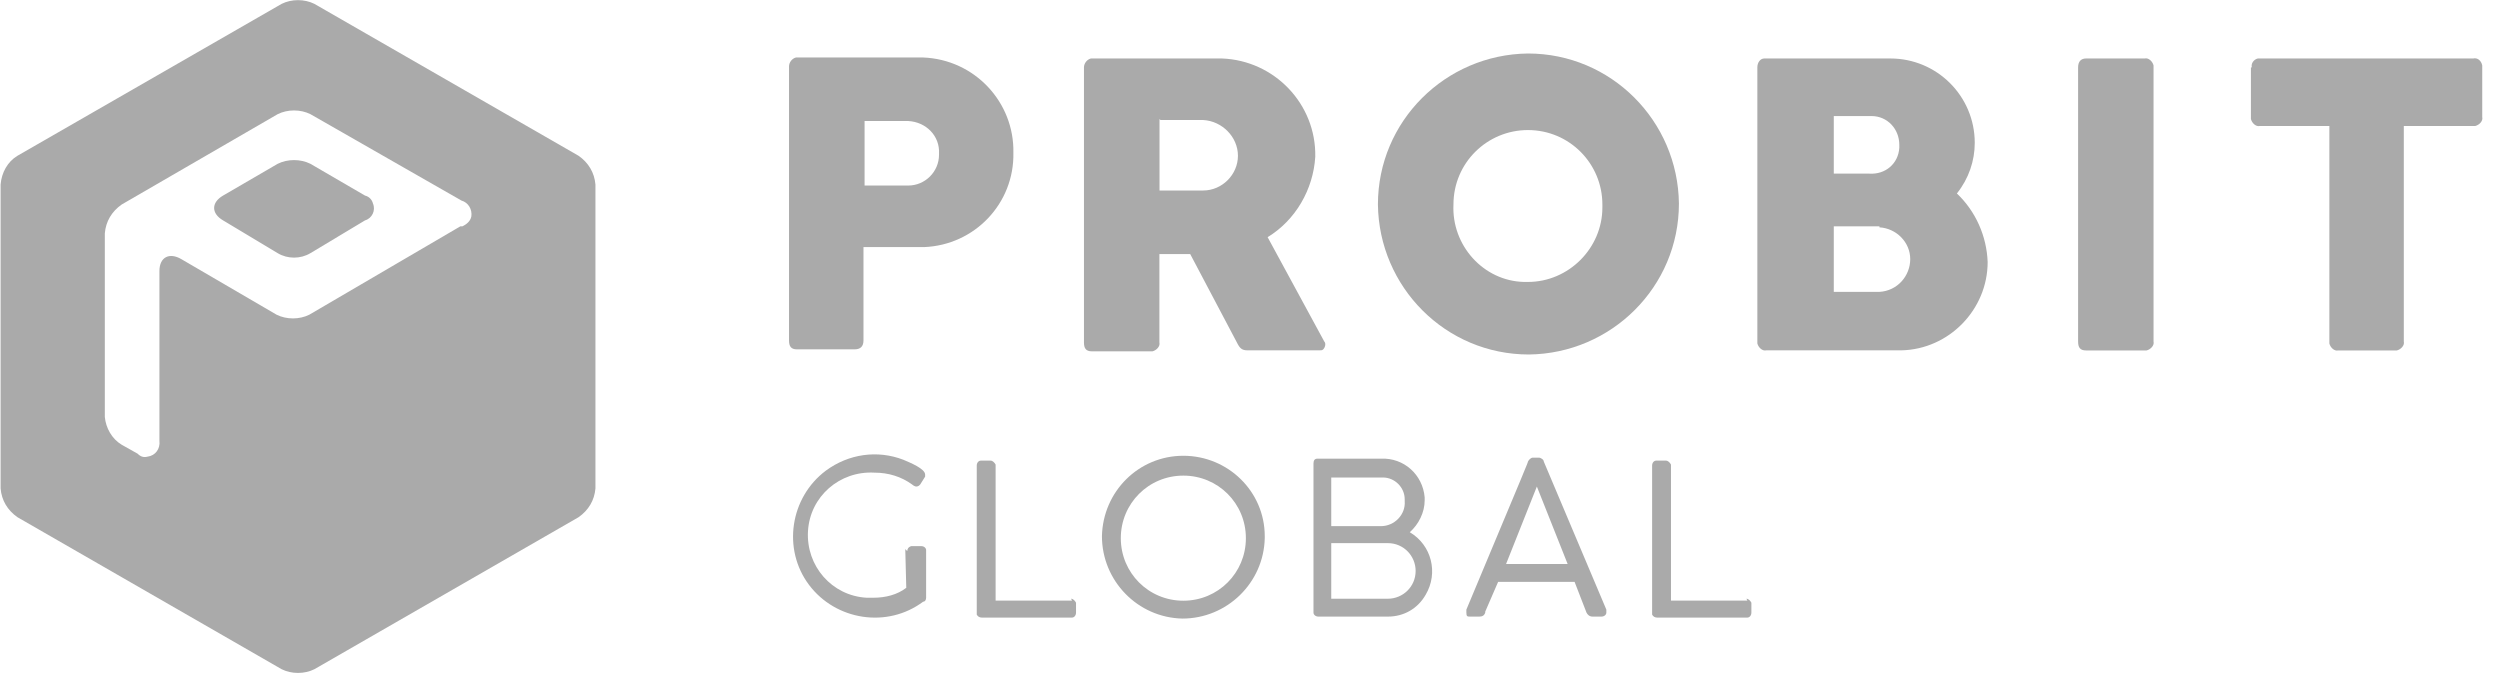 <svg width="130" height="35" viewBox="0 0 130 35" fill="none" xmlns="http://www.w3.org/2000/svg">
<path d="M18.981 10.17L16.142 8.518C15.626 8.26 14.955 8.26 14.439 8.518L11.599 10.17C10.98 10.531 10.98 11.099 11.599 11.46L14.439 13.164C14.955 13.474 15.626 13.474 16.142 13.164L18.981 11.46C19.343 11.357 19.549 10.944 19.394 10.583C19.343 10.376 19.188 10.221 18.981 10.17Z" fill="#AAAAAA"/>
<path d="M23.937 11.77L16.085 16.364C15.569 16.622 14.898 16.622 14.382 16.364L9.426 13.473C8.807 13.112 8.29 13.37 8.29 14.093V22.92C8.342 23.333 8.084 23.695 7.671 23.746C7.464 23.798 7.31 23.746 7.155 23.591L6.329 23.127C5.812 22.817 5.503 22.249 5.451 21.681V12.131C5.503 11.512 5.812 10.996 6.329 10.634L14.439 5.937C14.955 5.679 15.626 5.679 16.142 5.937L23.994 10.428C24.355 10.531 24.562 10.892 24.51 11.254C24.459 11.512 24.252 11.667 24.046 11.77H23.937ZM30.085 8.1L16.349 0.201C15.832 -0.057 15.161 -0.057 14.645 0.201L0.908 8.1C0.392 8.409 0.082 8.977 0.031 9.597V25.398C0.082 26.018 0.392 26.534 0.908 26.895L14.645 34.799C15.161 35.057 15.832 35.057 16.349 34.799L30.085 26.895C30.602 26.534 30.911 26.018 30.963 25.398V9.597C30.911 8.977 30.602 8.461 30.085 8.1Z" fill="#AAAAAA"/>
<path d="M47.177 28.656C47.177 28.552 47.229 28.449 47.384 28.398H47.435H47.9C48.055 28.398 48.158 28.501 48.158 28.604V31.082C48.158 31.185 48.107 31.288 48.003 31.288C46.145 32.682 43.461 32.269 42.067 30.411C40.673 28.552 41.086 25.868 42.944 24.474C44.132 23.597 45.629 23.39 46.971 23.906C47.332 24.061 48.107 24.371 48.107 24.681C48.107 24.732 48.107 24.732 48.107 24.784L47.848 25.197C47.797 25.249 47.745 25.3 47.642 25.3C47.59 25.3 47.487 25.249 47.435 25.197C46.868 24.784 46.197 24.578 45.474 24.578C43.667 24.474 42.118 25.816 42.015 27.623C41.912 29.43 43.254 30.979 45.061 31.082C45.164 31.082 45.319 31.082 45.422 31.082C46.042 31.082 46.661 30.927 47.126 30.566L47.074 28.552L47.177 28.656Z" fill="#AAAAAA"/>
<path d="M55.695 31.134C55.798 31.134 55.902 31.237 55.953 31.34C55.953 31.34 55.953 31.34 55.953 31.392V31.856C55.953 32.011 55.85 32.114 55.747 32.114H51.049C50.946 32.114 50.843 32.063 50.791 31.959V31.908V24.211C50.791 24.056 50.894 23.953 50.998 23.953C50.998 23.953 50.998 23.953 51.049 23.953H51.514C51.617 23.953 51.72 24.056 51.772 24.159C51.772 24.159 51.772 24.159 51.772 24.211V31.232H55.747L55.695 31.134Z" fill="#AAAAAA"/>
<path d="M61.534 31.237C63.341 31.237 64.786 29.791 64.786 27.985C64.786 26.178 63.341 24.732 61.534 24.732C59.727 24.732 58.282 26.178 58.282 27.985C58.282 29.791 59.727 31.237 61.534 31.237ZM65.767 27.985C65.715 30.308 63.805 32.166 61.482 32.166C59.159 32.114 57.301 30.204 57.301 27.881C57.352 25.558 59.211 23.7 61.534 23.7C63.857 23.7 65.767 25.558 65.767 27.881C65.767 27.933 65.767 27.933 65.767 27.985Z" fill="#AAAAAA"/>
<path d="M69.225 28.294V31.134H72.168C72.942 31.134 73.613 30.514 73.613 29.688C73.613 28.914 72.994 28.243 72.168 28.243H69.225V28.294ZM71.806 24.83H69.225V27.36H71.806C72.529 27.36 73.097 26.74 73.045 26.069C73.045 26.018 73.045 26.018 73.045 25.966C73.045 25.347 72.529 24.83 71.91 24.83C71.858 24.83 71.806 24.83 71.755 24.83H71.806ZM73.309 27.675C74.444 28.346 74.806 29.791 74.135 30.927C73.722 31.65 72.999 32.063 72.173 32.063H68.559C68.404 32.063 68.301 31.959 68.301 31.856C68.301 31.856 68.301 31.856 68.301 31.805V24.108C68.301 23.953 68.353 23.85 68.508 23.85H68.559H71.812C72.999 23.798 73.98 24.675 74.083 25.863C74.083 25.915 74.083 25.966 74.083 26.018C74.083 26.642 73.773 27.262 73.309 27.675Z" fill="#AAAAAA"/>
<path d="M78.265 29.327H81.517L79.917 25.3L78.316 29.327H78.265ZM77.232 31.856C77.181 32.011 77.077 32.063 76.923 32.063H76.458C76.303 32.063 76.251 32.063 76.251 31.856C76.251 31.805 76.251 31.753 76.251 31.701C79.452 24.056 79.452 24.056 79.452 24.005C79.504 23.901 79.607 23.798 79.71 23.798H80.02C80.123 23.798 80.278 23.901 80.278 24.005L83.53 31.701C83.53 31.753 83.53 31.805 83.53 31.856C83.53 31.96 83.427 32.063 83.272 32.063H82.808C82.653 32.063 82.549 31.96 82.498 31.856L81.878 30.256H77.903L77.232 31.805V31.856Z" fill="#AAAAAA"/>
<path d="M90.814 31.134C90.917 31.134 91.02 31.237 91.072 31.34C91.072 31.34 91.072 31.34 91.072 31.392V31.856C91.072 32.011 90.969 32.114 90.865 32.114H86.168C86.064 32.114 85.961 32.063 85.91 31.959V31.908V24.211C85.91 24.056 86.013 23.953 86.116 23.953C86.116 23.953 86.116 23.953 86.168 23.953H86.632C86.736 23.953 86.839 24.056 86.891 24.159C86.891 24.159 86.891 24.159 86.891 24.211V31.232H90.865L90.814 31.134Z" fill="#AAAAAA"/>
<path d="M44.958 6.241V9.648H47.229C48.107 9.648 48.829 8.926 48.829 8.048V7.996C48.881 7.067 48.158 6.344 47.229 6.293H44.958V6.241ZM41.029 3.454C41.029 3.247 41.184 3.041 41.391 2.989H41.442H47.998C50.683 3.092 52.748 5.312 52.696 7.945C52.748 10.578 50.683 12.746 48.05 12.849H44.901V17.701C44.901 18.011 44.746 18.166 44.436 18.166H41.442C41.133 18.166 41.029 18.011 41.029 17.701V3.454Z" fill="#AAAAAA"/>
<path d="M60.295 6.189V9.906H62.566C63.547 9.906 64.373 9.08 64.373 8.1C64.373 7.119 63.547 6.293 62.566 6.241H60.346L60.295 6.189ZM56.366 3.505C56.366 3.299 56.521 3.092 56.728 3.041H56.779H63.542C66.278 3.144 68.446 5.415 68.394 8.151C68.291 9.855 67.362 11.455 65.916 12.333L68.859 17.753C68.962 17.856 68.91 18.063 68.807 18.166C68.756 18.218 68.704 18.218 68.601 18.218H64.884C64.574 18.218 64.471 18.114 64.316 17.805L61.89 13.21H60.289V17.805C60.341 18.011 60.135 18.218 59.928 18.269C59.877 18.269 59.877 18.269 59.825 18.269H56.779C56.469 18.269 56.366 18.114 56.366 17.805V3.557V3.505Z" fill="#AAAAAA"/>
<path d="M79.452 14.661C81.569 14.661 83.324 12.906 83.324 10.789C83.324 10.738 83.324 10.686 83.324 10.634C83.324 8.518 81.62 6.763 79.452 6.763C77.335 6.763 75.58 8.466 75.58 10.634C75.477 12.751 77.129 14.609 79.246 14.661C79.297 14.661 79.349 14.661 79.4 14.661H79.452ZM79.452 2.782C83.788 2.782 87.252 6.293 87.304 10.583C87.304 14.919 83.793 18.383 79.504 18.434C75.167 18.434 71.704 14.924 71.652 10.634C71.652 6.293 75.167 2.834 79.452 2.782Z" fill="#AAAAAA"/>
<path d="M97.731 11.77H95.357V15.177H97.731C98.661 15.125 99.332 14.351 99.332 13.473C99.332 12.596 98.609 11.873 97.731 11.822V11.77ZM97.215 6.035H95.357V9.029H97.215C98.041 9.08 98.712 8.512 98.764 7.687C98.764 7.635 98.764 7.583 98.764 7.532C98.764 6.706 98.144 6.035 97.318 6.035H97.267H97.215ZM91.382 3.505C91.382 3.247 91.537 3.041 91.743 3.041H91.795H98.299C100.725 3.041 102.687 5.002 102.687 7.428C102.687 8.358 102.377 9.287 101.758 10.061C102.739 10.99 103.307 12.281 103.358 13.623C103.358 16.101 101.345 18.166 98.867 18.218H91.846C91.64 18.269 91.433 18.063 91.382 17.856C91.382 17.805 91.382 17.805 91.382 17.753V3.505Z" fill="#AAAAAA"/>
<path d="M108.061 3.505C108.061 3.196 108.216 3.041 108.474 3.041H111.52C111.726 2.989 111.933 3.196 111.984 3.402C111.984 3.454 111.984 3.454 111.984 3.505V17.758C112.036 17.965 111.829 18.171 111.623 18.223C111.571 18.223 111.571 18.223 111.52 18.223H108.474C108.164 18.223 108.061 18.068 108.061 17.758V3.505Z" fill="#AAAAAA"/>
<path d="M117.095 3.505C117.043 3.299 117.198 3.092 117.405 3.041C117.456 3.041 117.508 3.041 117.508 3.041H128.612C128.818 2.989 129.025 3.144 129.076 3.402C129.076 3.454 129.076 3.454 129.076 3.505V6.086C129.128 6.293 128.921 6.499 128.715 6.551C128.663 6.551 128.663 6.551 128.612 6.551H124.998V17.758C125.05 17.965 124.843 18.171 124.637 18.223C124.585 18.223 124.585 18.223 124.534 18.223H121.591C121.385 18.274 121.178 18.068 121.127 17.861C121.127 17.81 121.127 17.81 121.127 17.758V6.551H117.513C117.306 6.603 117.1 6.396 117.048 6.19C117.048 6.138 117.048 6.138 117.048 6.086V3.505H117.095Z" fill="#AAAAAA"/>
</svg>
